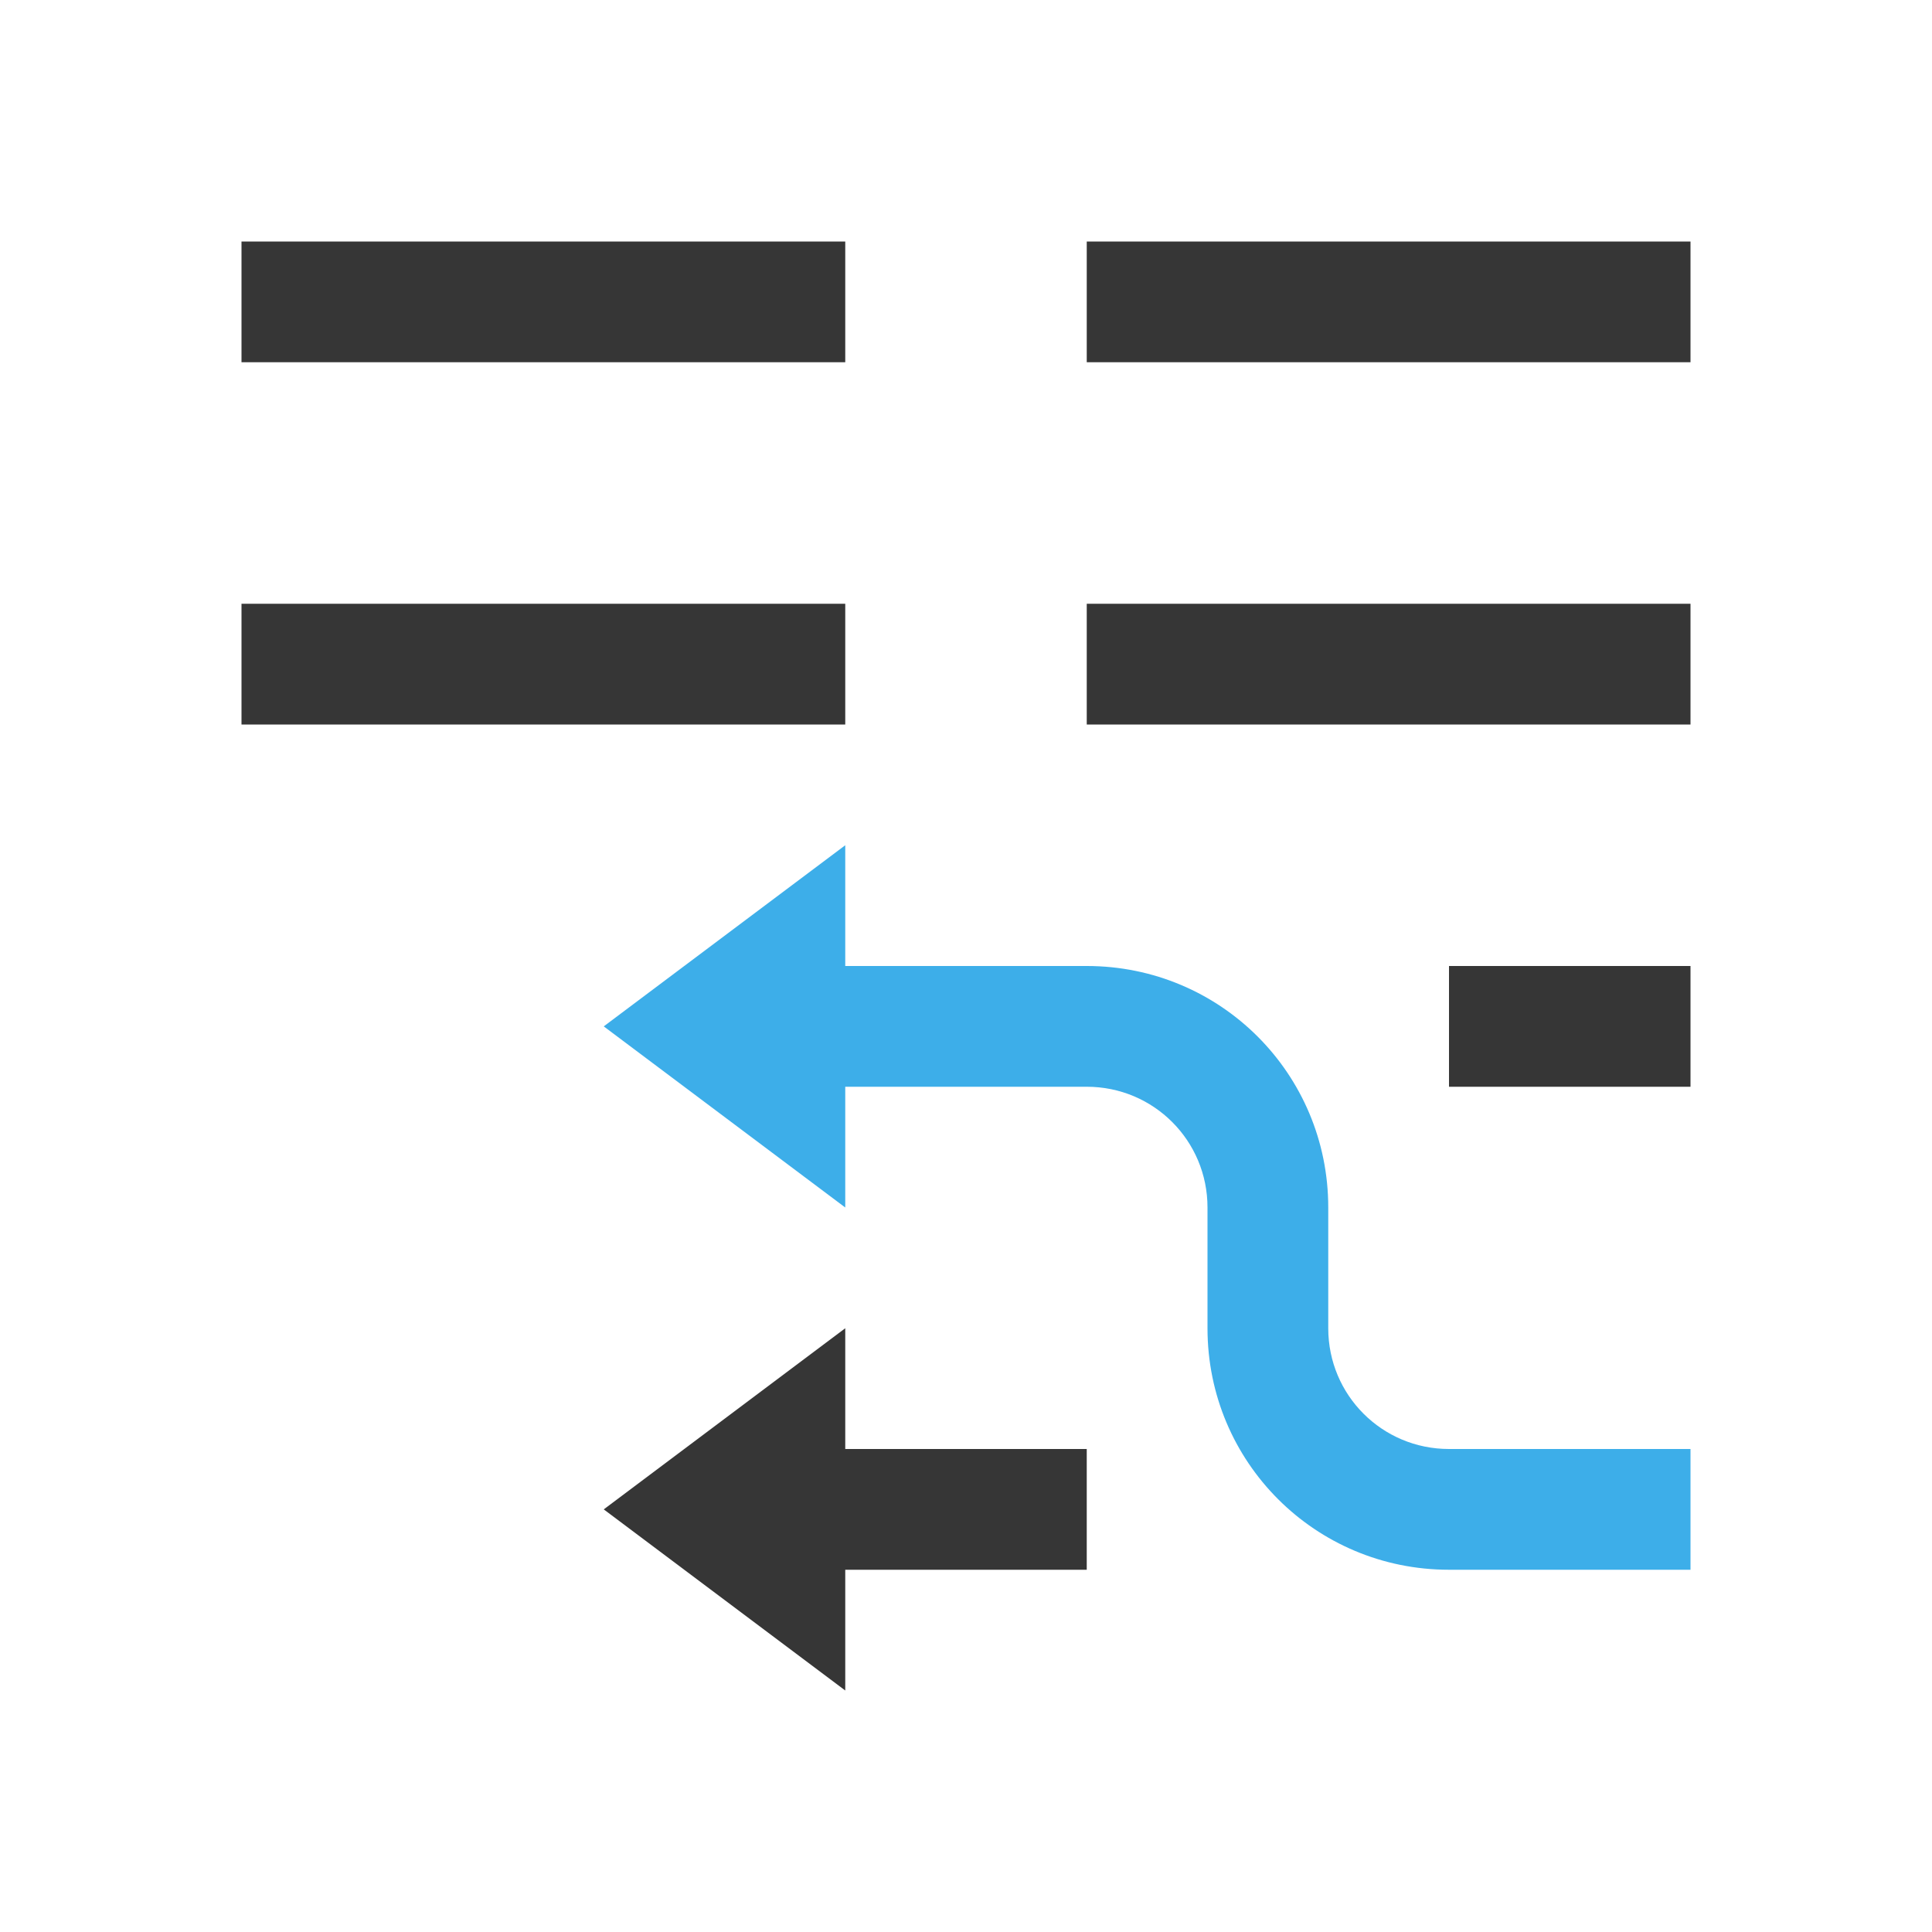 <?xml version="1.0" encoding="UTF-8"?>
<svg viewBox="0 0 16 16" xmlns="http://www.w3.org/2000/svg">
 <defs id="defs3051">
  <style id="current-color-scheme" type="text/css">.ColorScheme-Text {
        color:#363636;
      }
      .ColorScheme-Highlight {
        color:#3daee9;
      }</style>
 </defs>
 <path class="ColorScheme-Text" d="m2 2v1h5v-1h-5zm7 0v1h5v-1h-5zm-7 3v1h5v-1h-5zm7 0v1h5v-1h-5zm3 3v1h2v-1h-2zm-5 3-2 1.5 2 1.5v-1h2v-1h-2v-1z" fill="currentColor"/>
 <path class="ColorScheme-Highlight" d="m7 7-2 1.5 2 1.5v-1h2c0.554 0 1 0.446 1 1v1c0 1.108 0.892 2 2 2h2v-1h-2c-0.554 0-1-0.446-1-1v-1c0-1.108-0.892-2-2-2h-2z" fill="currentColor"/>
</svg>
